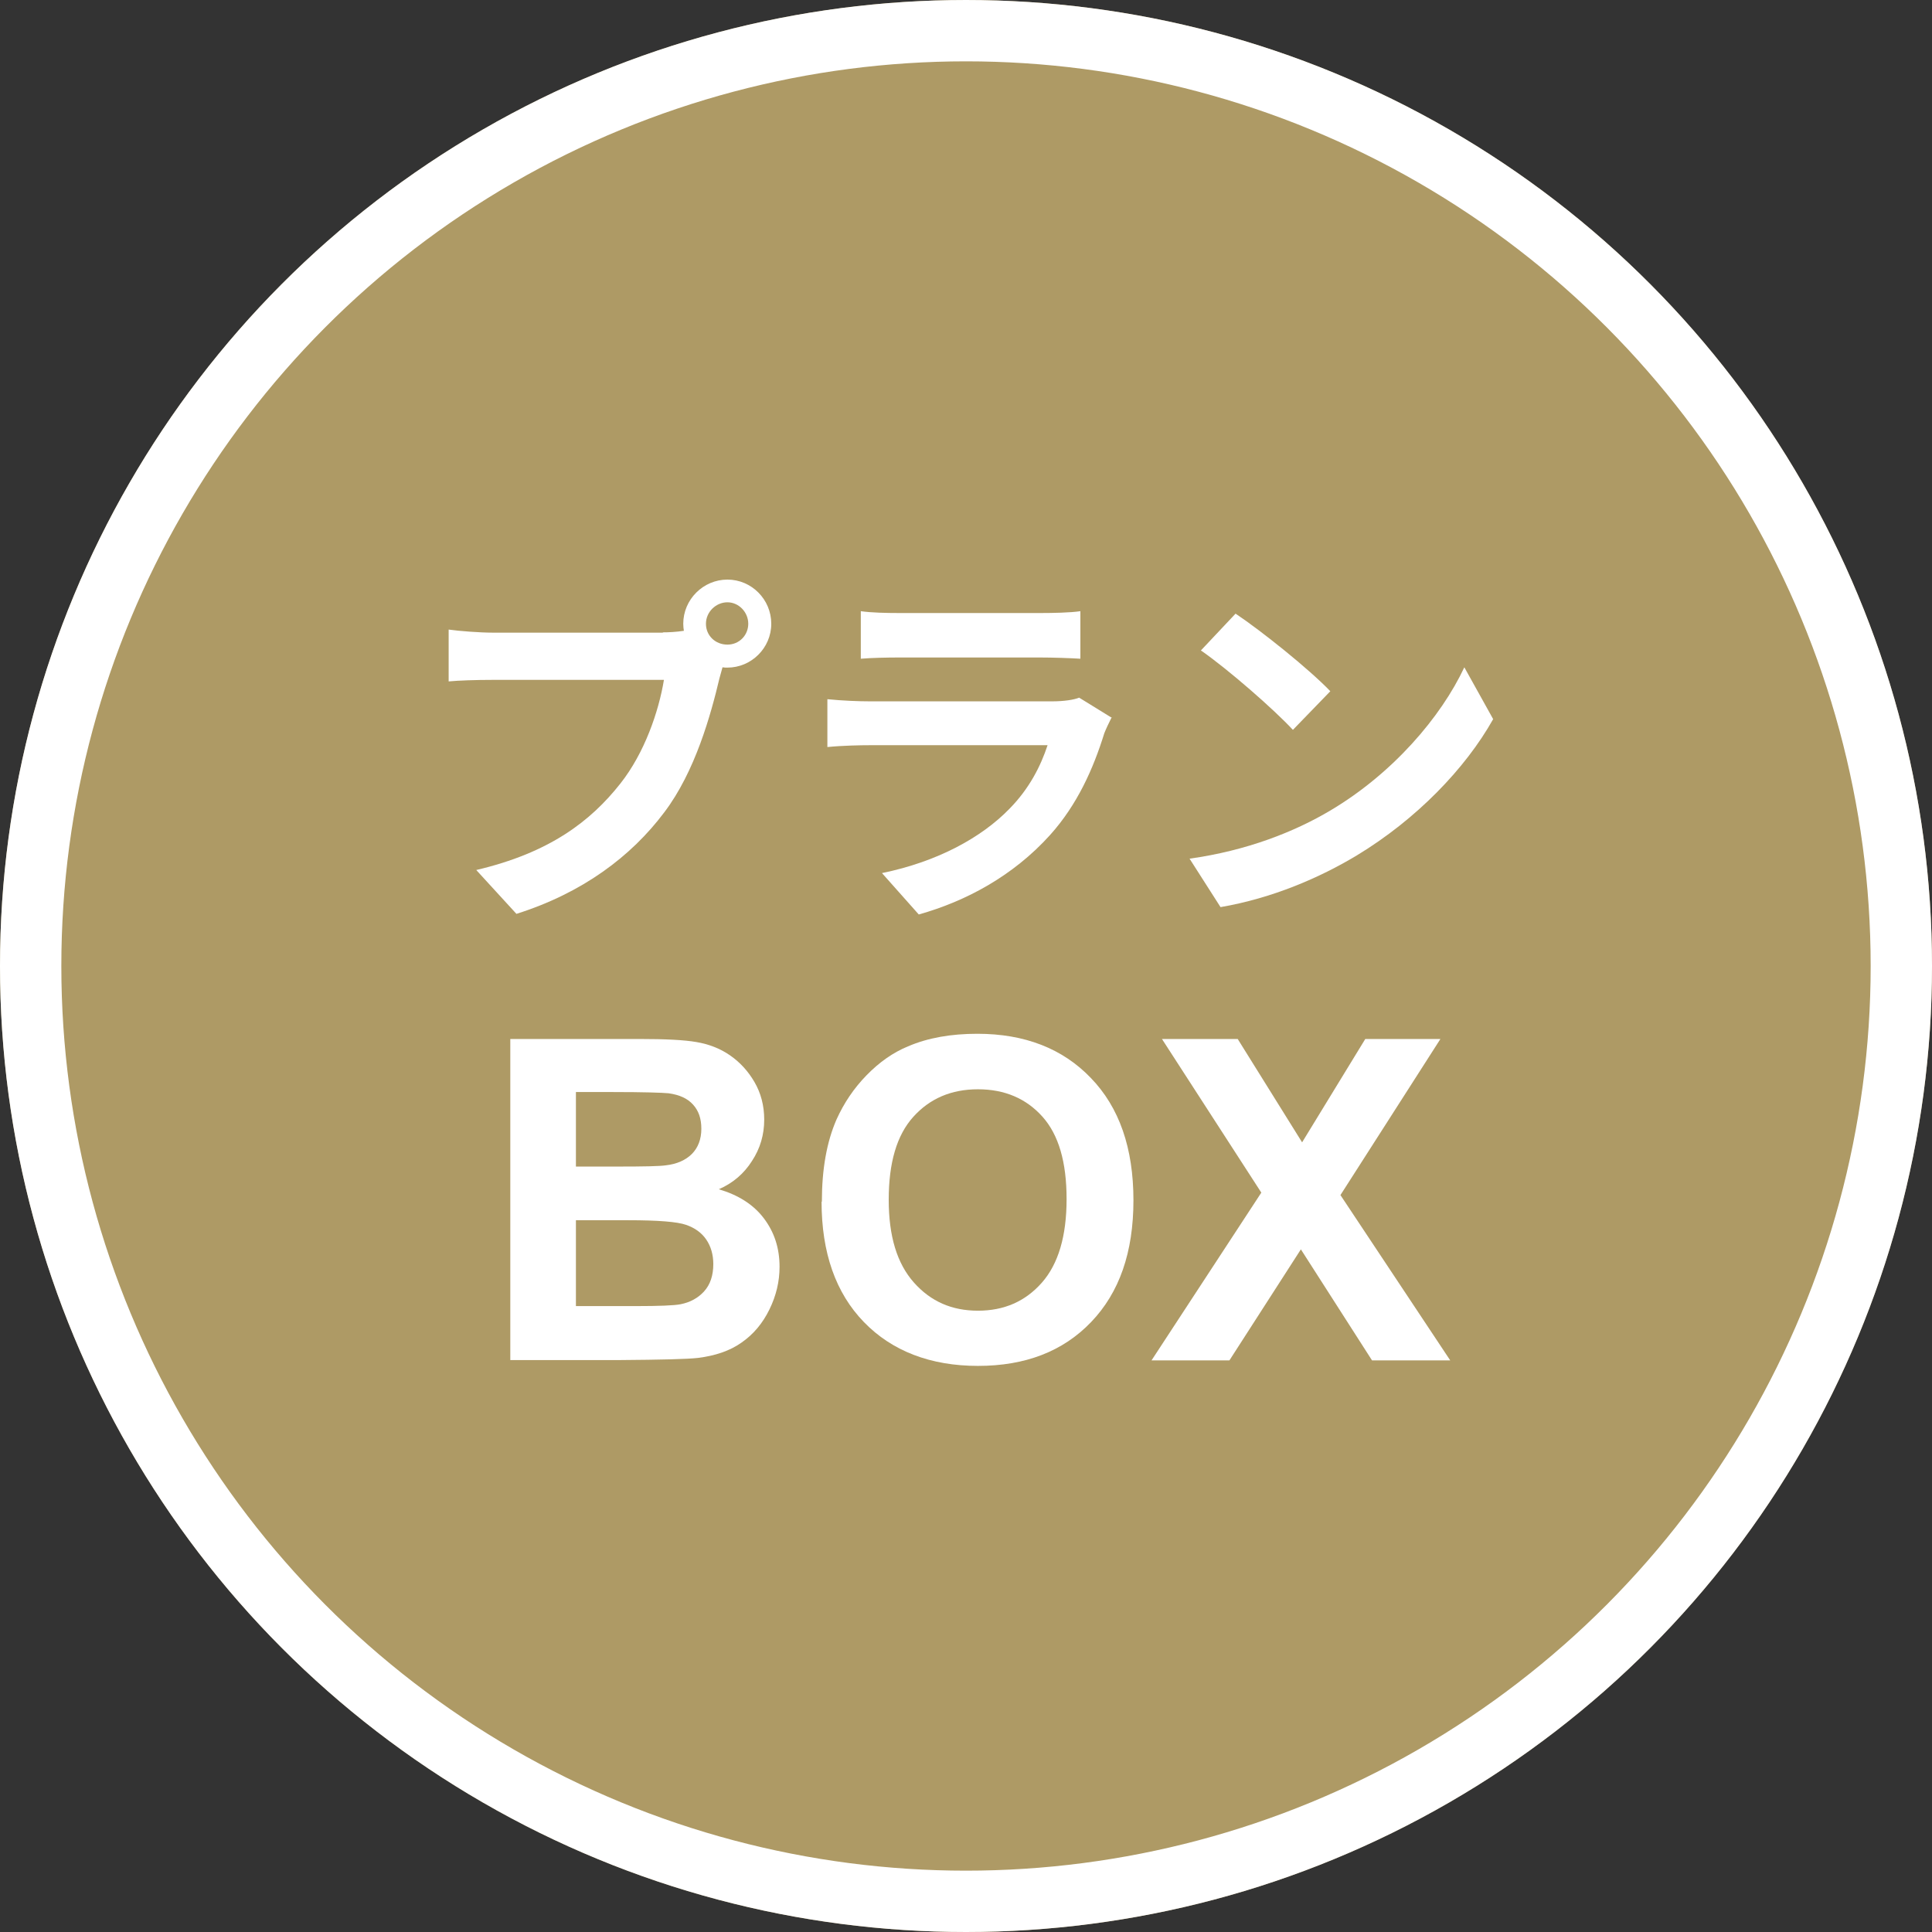<?xml version="1.0" encoding="UTF-8"?>
<svg id="_レイヤー_2" data-name="レイヤー 2" xmlns="http://www.w3.org/2000/svg" viewBox="0 0 63 63">
  <rect x="0" y="0" width="63" height="63" fill="#333333" stroke="none"/>
  <defs>
    <style>
      .cls-1 {
        fill: #fff;
      }

      .cls-2 {
        fill: #ae9a65;
      }

      .cls-3 {
        fill: none;
        stroke: #fff;
        stroke-width: 2px;
      }
    </style>
  </defs>
  <g id="_レイヤー_1-2" data-name="レイヤー 1">
    <g id="_グループ_50" data-name="グループ 50">
      <g id="_楕円形_2" data-name="楕円形 2">
        <circle class="cls-2" cx="31.5" cy="31.5" r="31.5"/>
        <circle class="cls-3" cx="31.5" cy="31.5" r="30.5"/>
      </g>
      <g>
        <path class="cls-1" d="m21.62,20.62c.17,0,.42-.01.68-.05-.01-.07-.02-.14-.02-.23,0-.79.65-1.44,1.44-1.44s1.43.65,1.43,1.44-.65,1.43-1.43,1.43c-.05,0-.11,0-.16-.01l-.1.36c-.28,1.18-.79,3.04-1.8,4.37-1.08,1.44-2.67,2.63-4.82,3.31l-1.31-1.43c2.39-.56,3.73-1.59,4.7-2.82.79-1,1.25-2.35,1.42-3.38h-5.59c-.55,0-1.12.02-1.43.05v-1.69c.35.05,1.03.1,1.43.1h5.55Zm2.78-.28c0-.38-.31-.7-.68-.7s-.7.31-.7.7.31.68.7.68.68-.31.68-.68Z"/>
        <path class="cls-1" d="m36.24,23.41c-.08.16-.18.37-.23.5-.36,1.16-.88,2.33-1.77,3.32-1.21,1.34-2.75,2.16-4.28,2.59l-1.2-1.35c1.81-.37,3.25-1.16,4.16-2.1.65-.66,1.02-1.4,1.24-2.07h-5.79c-.29,0-.89.01-1.39.06v-1.56c.5.05,1.02.07,1.39.07h5.94c.38,0,.71-.05.88-.12l1.07.66Zm-8.17-3.48c.34.05.84.06,1.25.06h4.62c.37,0,.96-.01,1.29-.06v1.55c-.32-.02-.89-.04-1.32-.04h-4.59c-.38,0-.9.01-1.25.04v-1.55Z"/>
        <path class="cls-1" d="m43.38,26.43c2.04-1.21,3.61-3.05,4.37-4.67l.94,1.69c-.91,1.62-2.51,3.27-4.44,4.44-1.21.73-2.76,1.4-4.45,1.69l-1.01-1.58c1.87-.26,3.43-.88,4.59-1.57Zm0-3.89l-1.22,1.26c-.62-.67-2.12-1.98-3-2.59l1.13-1.2c.84.56,2.4,1.81,3.09,2.53Z"/>
      </g>
      <g>
        <path class="cls-1" d="m16.67,33.88h4.19c.83,0,1.45.03,1.85.1.41.07.77.21,1.09.43.32.22.59.51.8.87.21.36.32.77.32,1.23,0,.49-.13.94-.4,1.35-.26.41-.62.72-1.08.92.64.19,1.13.5,1.47.95.34.45.51.97.51,1.58,0,.48-.11.94-.33,1.39-.22.45-.52.81-.91,1.08-.38.27-.86.43-1.42.5-.35.04-1.2.06-2.55.07h-3.57v-10.47Zm2.11,1.74v2.42h1.39c.82,0,1.34-.01,1.54-.04.36-.04.65-.17.85-.37s.31-.48.31-.82-.09-.59-.27-.79-.44-.32-.8-.37c-.21-.02-.81-.04-1.81-.04h-1.21Zm0,4.17v2.8h1.96c.76,0,1.25-.02,1.45-.06.31-.06.57-.2.77-.42.2-.22.3-.52.3-.89,0-.31-.08-.58-.23-.8-.15-.22-.37-.38-.66-.48-.29-.1-.91-.15-1.88-.15h-1.71Z"/>
        <path class="cls-1" d="m26.8,39.19c0-1.07.16-1.96.48-2.69.24-.53.56-1.01.98-1.44.41-.42.86-.74,1.35-.94.65-.28,1.41-.41,2.26-.41,1.54,0,2.78.48,3.7,1.44.93.96,1.39,2.29,1.39,3.99s-.46,3.01-1.38,3.97c-.92.96-2.15,1.43-3.69,1.43s-2.8-.48-3.72-1.43c-.92-.95-1.38-2.26-1.38-3.93Zm2.18-.07c0,1.19.27,2.08.82,2.7s1.24.92,2.09.92,1.54-.3,2.08-.91c.54-.61.81-1.52.81-2.73s-.26-2.1-.79-2.69c-.53-.59-1.23-.89-2.1-.89s-1.57.3-2.11.9-.8,1.5-.8,2.7Z"/>
        <path class="cls-1" d="m37.55,44.36l3.58-5.47-3.24-5.01h2.47l2.1,3.37,2.06-3.37h2.45l-3.26,5.09,3.58,5.39h-2.55l-2.32-3.62-2.33,3.62h-2.54Z"/>
      </g>
    </g>
  </g>
</svg>